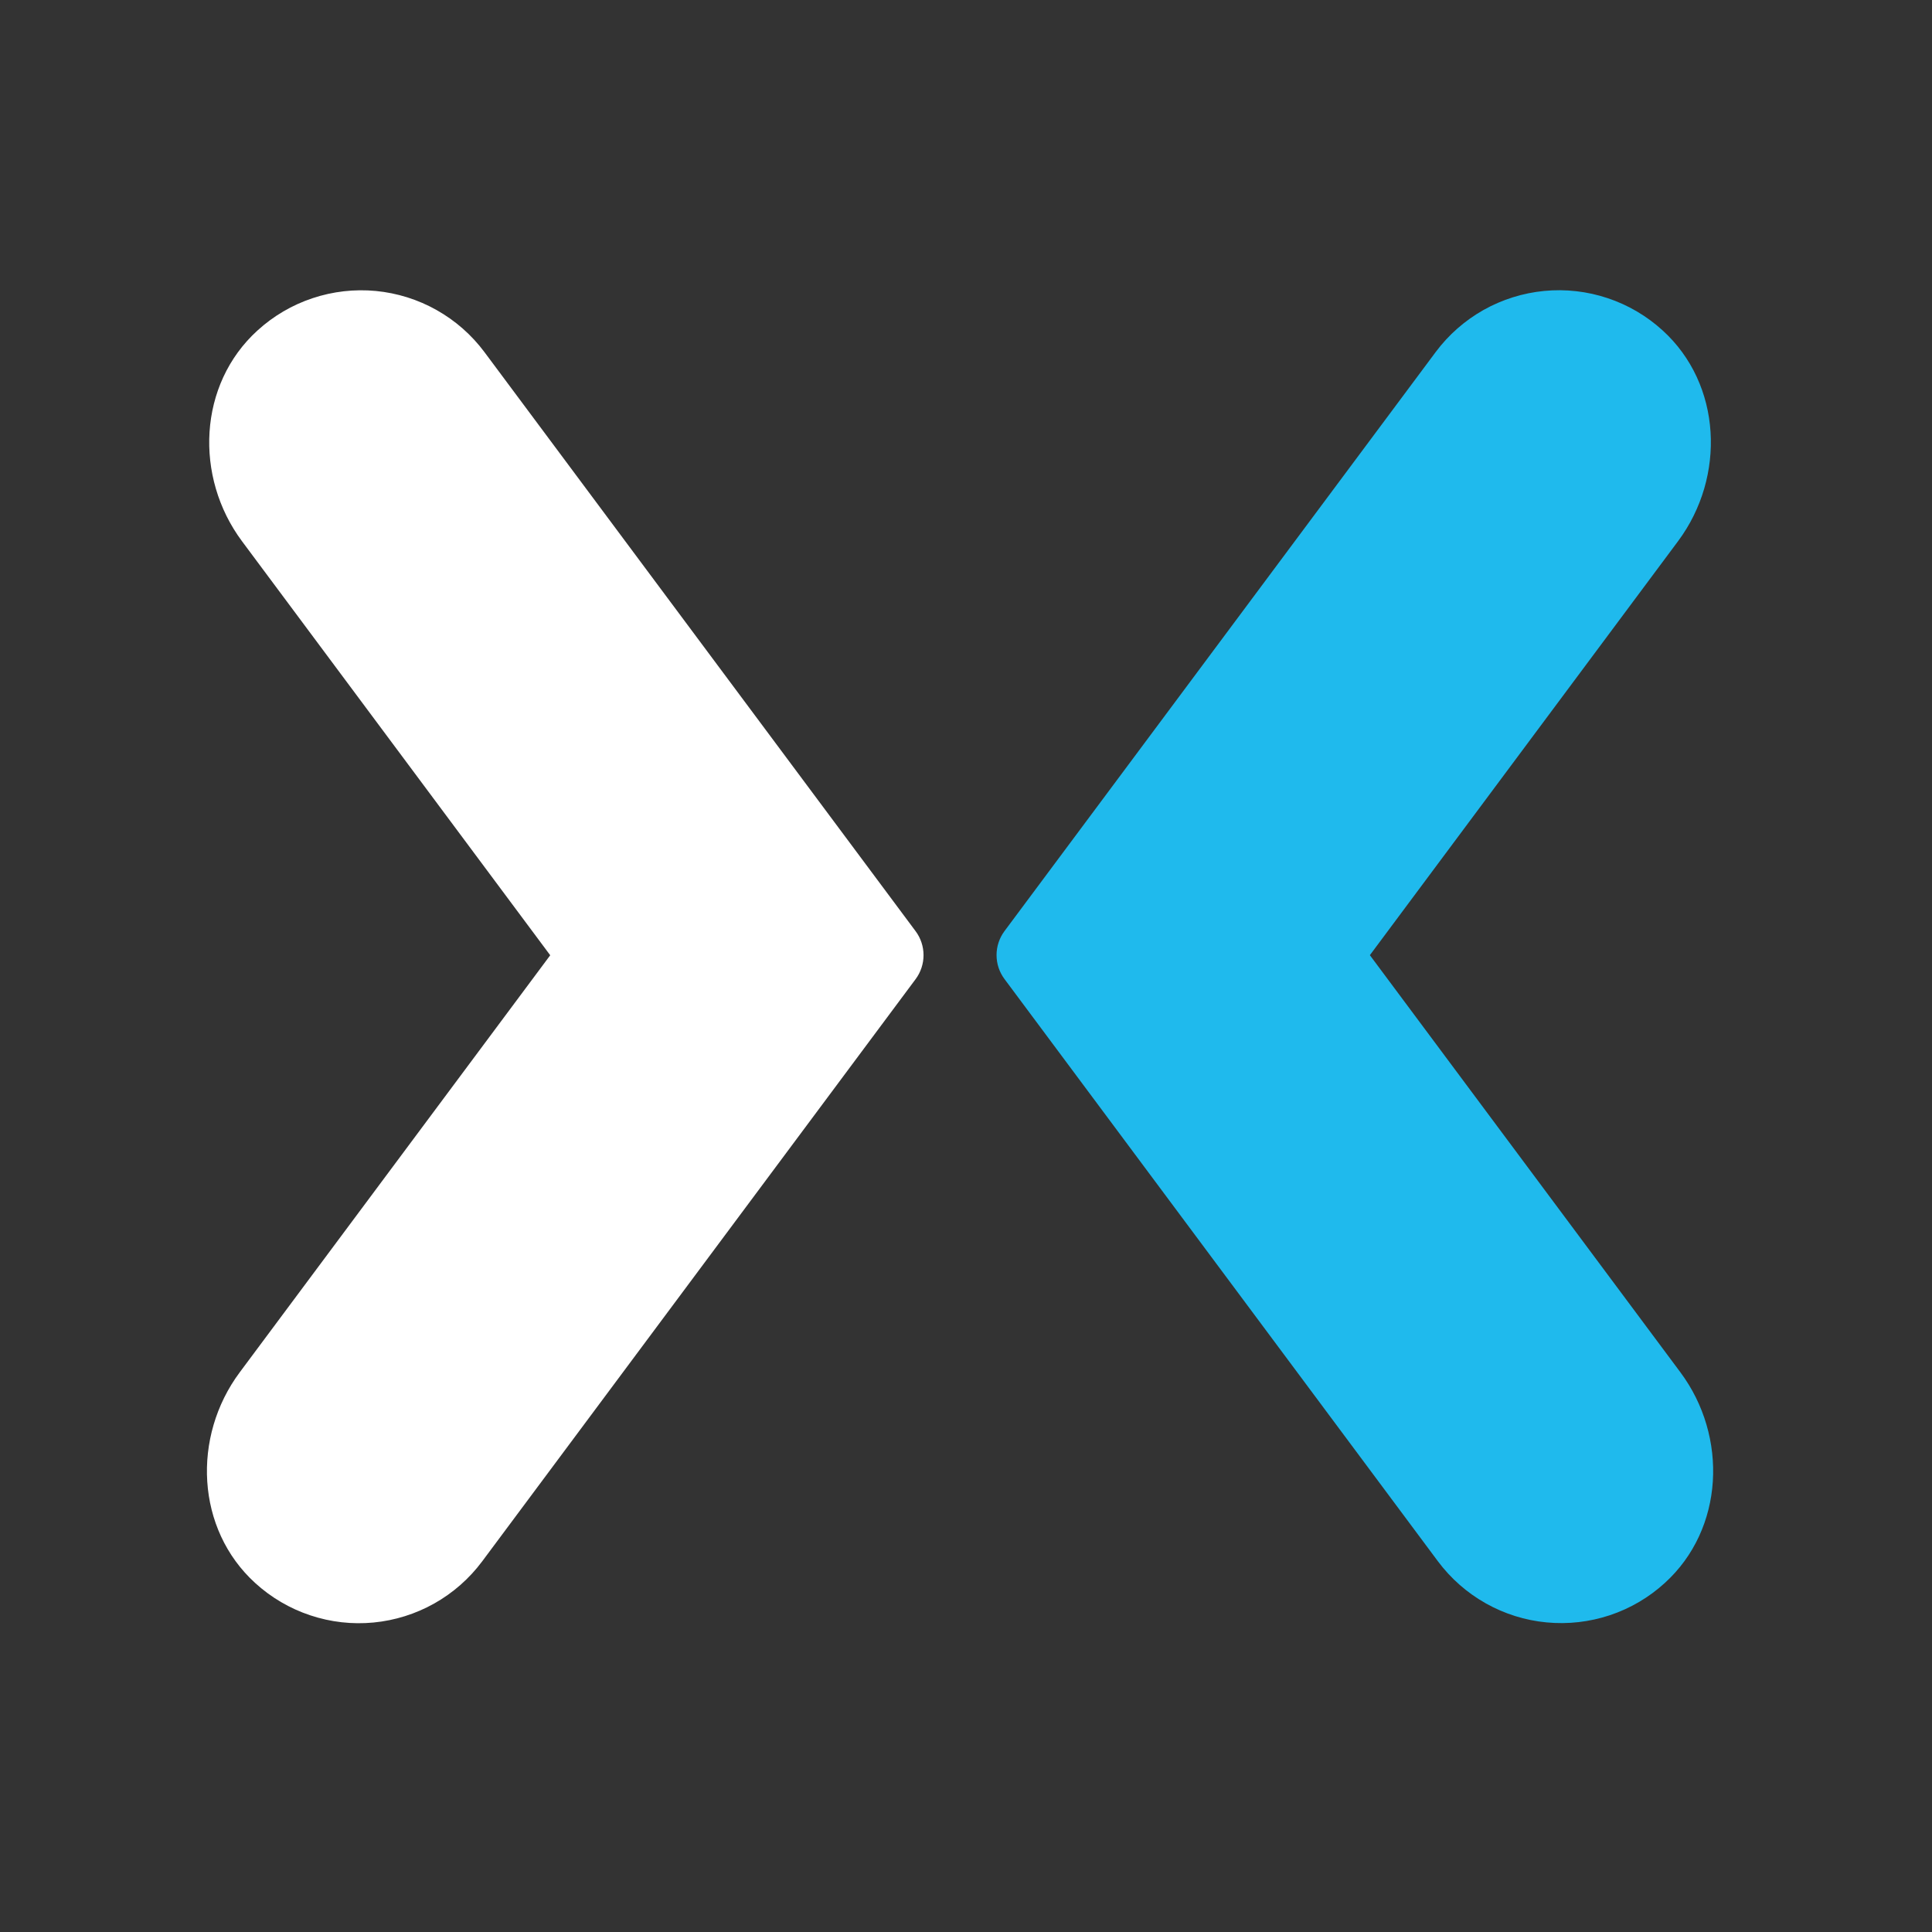 <svg width="48" height="48" viewBox="0 0 48 48" fill="none" xmlns="http://www.w3.org/2000/svg">
<rect x="0" y="0" width="48" height="48" fill="#333333" stroke="none"/>
<g clip-path="url(#clip0)">
<path d="M12.036 8.748C11.717 8.32 11.312 7.965 10.847 7.703C10.382 7.441 9.868 7.28 9.337 7.229C8.806 7.179 8.27 7.24 7.764 7.409C7.258 7.577 6.793 7.85 6.398 8.21C4.923 9.55 4.823 11.848 6.012 13.446L13.67 23.733L5.956 34.095C4.765 35.694 4.867 37.992 6.343 39.332C6.737 39.691 7.202 39.964 7.708 40.132C8.214 40.301 8.75 40.362 9.281 40.311C9.812 40.26 10.327 40.098 10.791 39.837C11.256 39.575 11.661 39.219 11.98 38.791L22.747 24.328C22.876 24.155 22.945 23.946 22.945 23.731C22.945 23.516 22.876 23.307 22.747 23.134L12.036 8.748Z" fill="white"/>
<path d="M35.668 8.748C35.987 8.32 36.392 7.964 36.856 7.702C37.321 7.441 37.836 7.279 38.367 7.228C38.898 7.177 39.434 7.238 39.94 7.407C40.446 7.575 40.911 7.848 41.305 8.207C42.781 9.547 42.881 11.845 41.692 13.444L34.034 23.731L41.748 34.093C42.939 35.691 42.837 37.989 41.361 39.329C40.967 39.689 40.502 39.961 39.996 40.13C39.489 40.298 38.954 40.359 38.423 40.308C37.892 40.258 37.377 40.096 36.912 39.834C36.447 39.572 36.043 39.216 35.724 38.789L24.957 24.325C24.828 24.153 24.759 23.944 24.759 23.729C24.759 23.514 24.828 23.305 24.957 23.132L35.668 8.748Z" fill="#1FBAED"/>
</g>
<defs>
<clipPath id="clip0">
<rect x="5" y="7" width="37.755" height="33.56" fill="white"/>
</clipPath>
</defs>
</svg>
